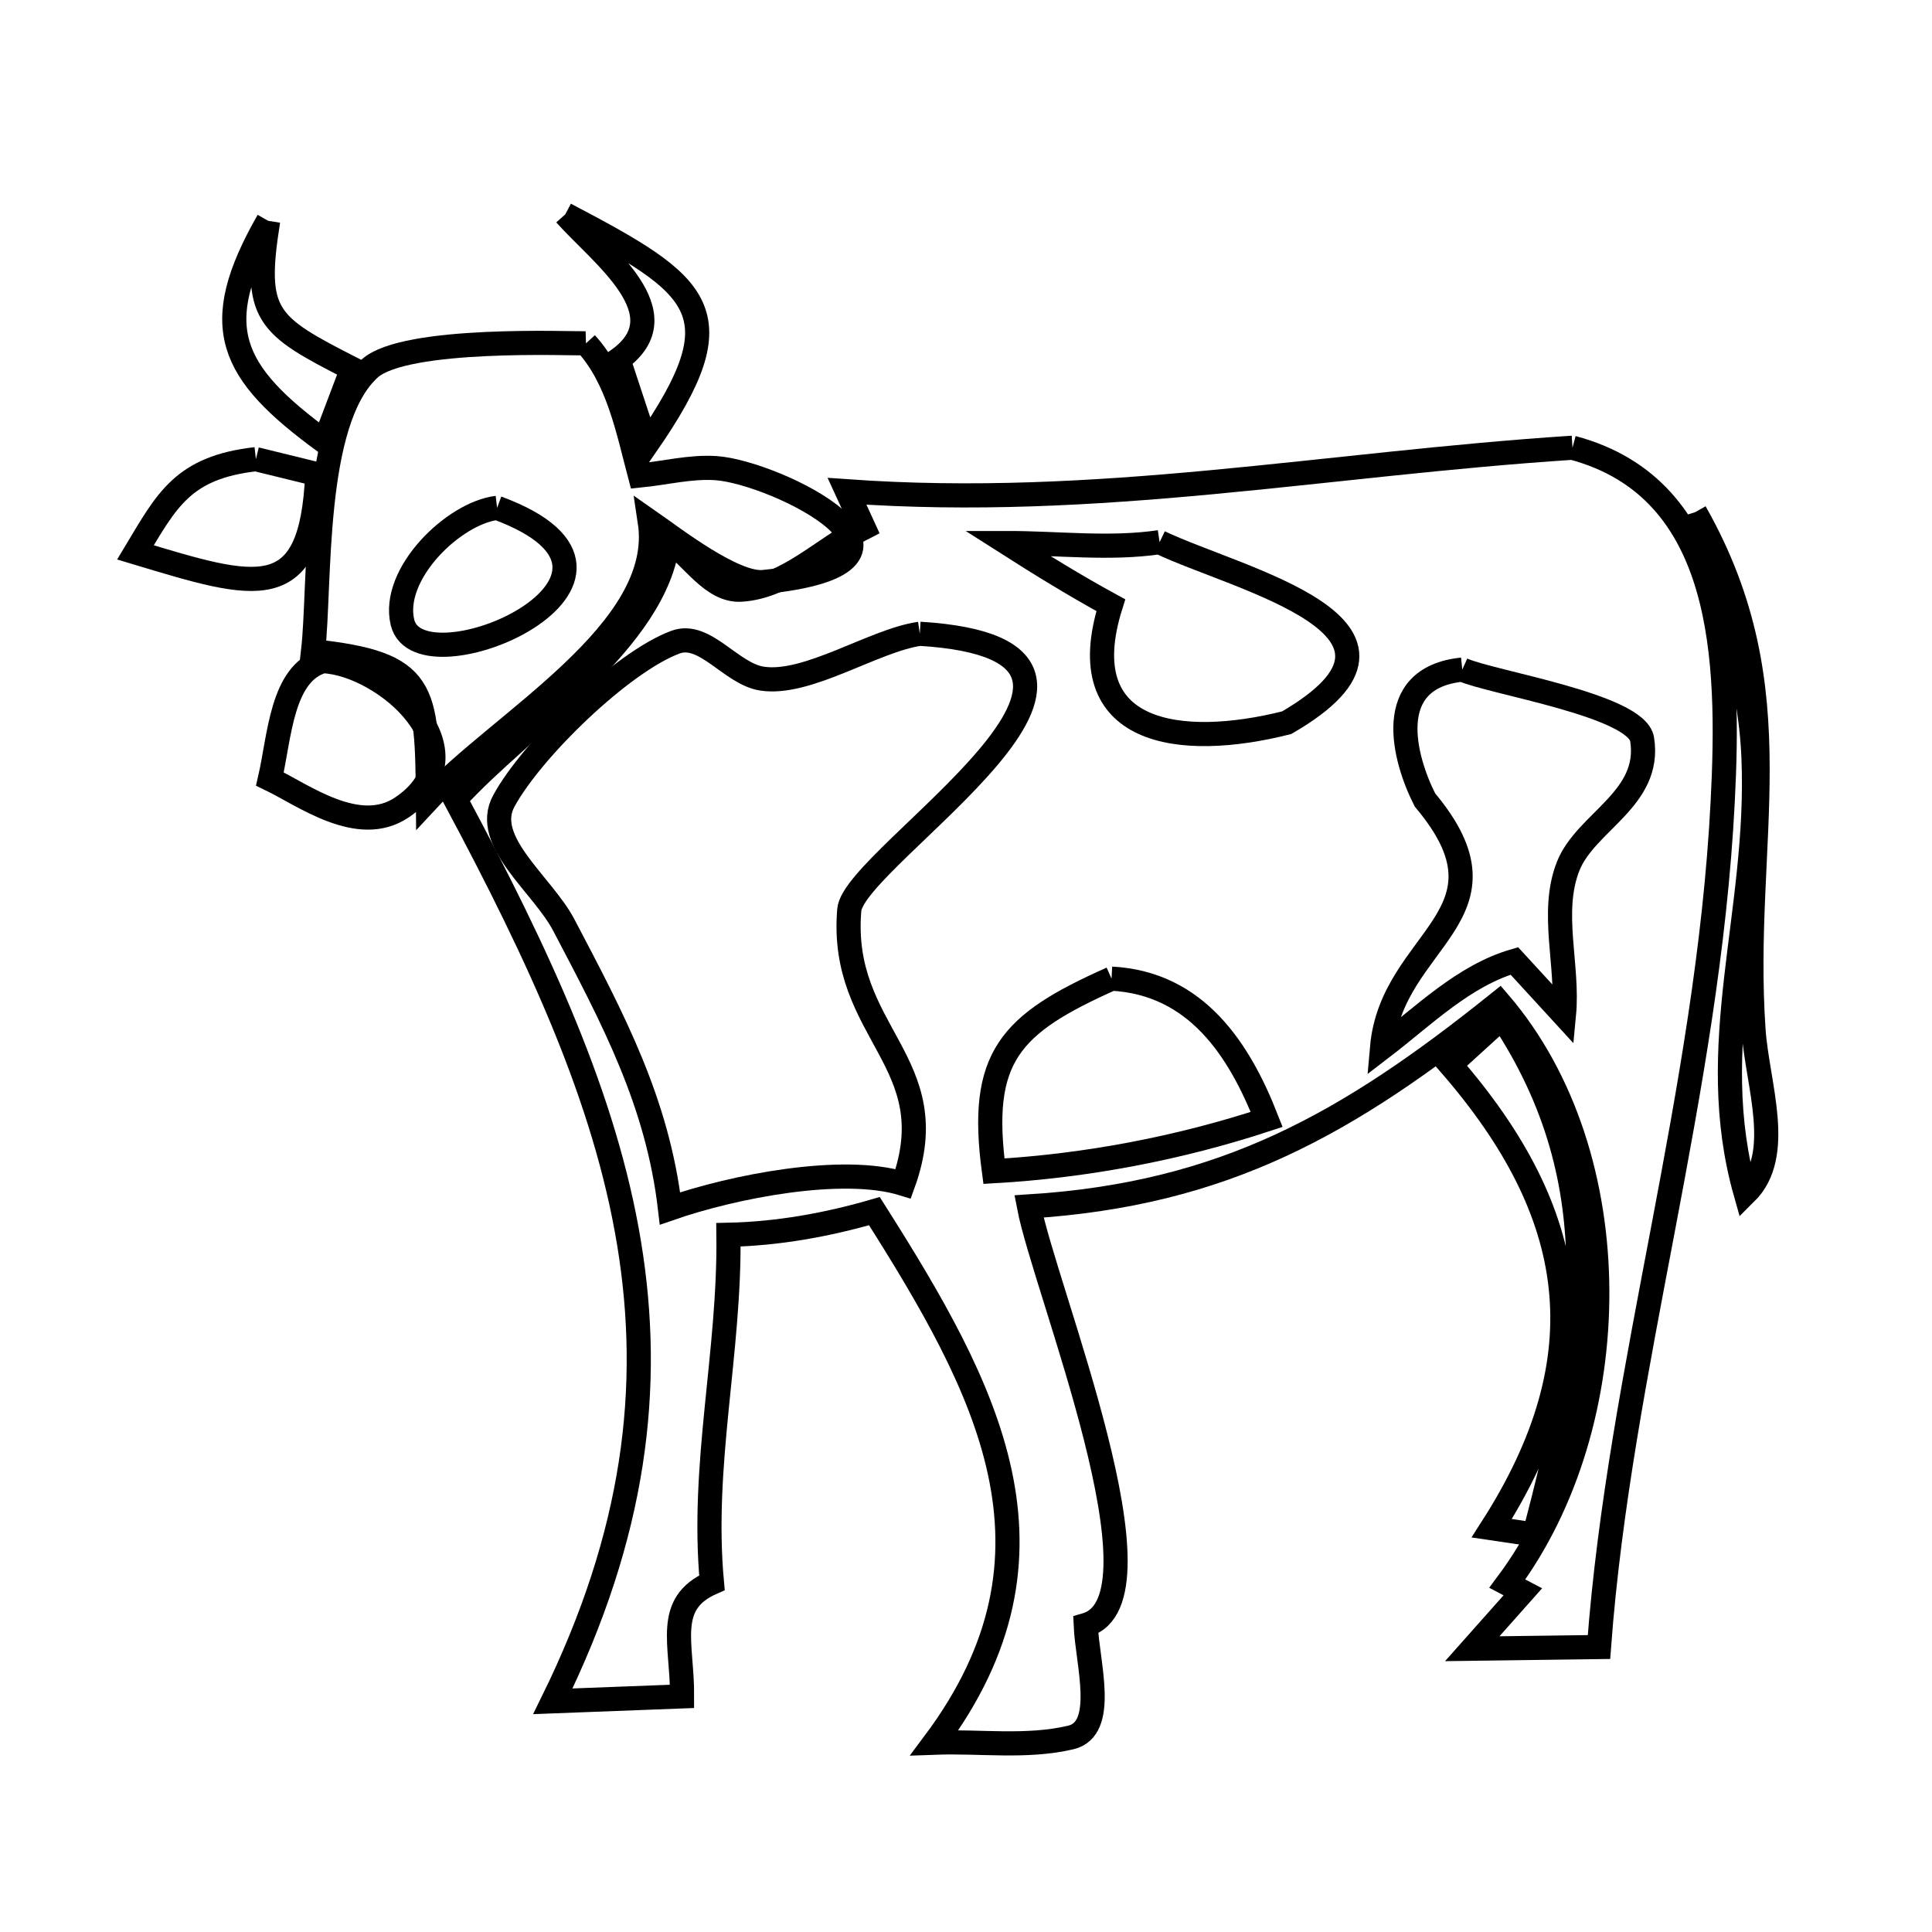 <svg xmlns="http://www.w3.org/2000/svg" viewBox="0.0 0.0 24.0 24.0" height="200px" width="200px"><path fill="none" stroke="black" stroke-width=".3" stroke-opacity="1.0"  filling="0" d="M7.022 2.663 L7.022 2.663 C8.711 3.551 9.176 3.872 8.032 5.524 L8.032 5.524 C7.916 5.172 7.799 4.819 7.683 4.467 L7.683 4.467 C8.479 3.895 7.469 3.165 7.022 2.663 L7.022 2.663"></path>
<path fill="none" stroke="black" stroke-width=".3" stroke-opacity="1.0"  filling="0" d="M3.331 2.743 L3.331 2.743 C3.143 3.92 3.307 4.037 4.375 4.581 L4.375 4.581 C4.261 4.883 4.147 5.185 4.032 5.487 L4.032 5.487 C2.849 4.621 2.579 4.058 3.331 2.743 L3.331 2.743"></path>
<path fill="none" stroke="black" stroke-width=".3" stroke-opacity="1.0"  filling="0" d="M7.279 4.265 L7.279 4.265 C7.678 4.701 7.799 5.335 7.95 5.907 L7.95 5.907 C8.263 5.876 8.575 5.795 8.89 5.815 C9.635 5.862 11.916 6.988 9.484 7.23 C9.113 7.266 8.354 6.675 8.072 6.479 L8.072 6.479 C8.279 7.842 6.214 8.964 5.316 9.934 L5.316 9.934 C5.304 8.553 5.295 8.238 3.889 8.09 L3.889 8.09 C3.984 7.273 3.867 5.23 4.593 4.577 C5.035 4.18 7.099 4.27 7.279 4.265 L7.279 4.265"></path>
<path fill="none" stroke="black" stroke-width=".3" stroke-opacity="1.0"  filling="0" d="M19.534 5.562 L19.534 5.562 C21.441 6.07 21.49 8.197 21.4 9.958 C21.308 11.769 20.988 13.526 20.659 15.265 C20.33 17.004 19.992 18.724 19.863 20.46 L19.863 20.46 C19.338 20.467 18.813 20.474 18.289 20.481 L18.289 20.481 C18.498 20.246 18.707 20.01 18.917 19.774 L18.917 19.774 C18.852 19.74 18.788 19.707 18.724 19.673 L18.724 19.673 C19.466 18.679 19.849 17.351 19.842 16.032 C19.836 14.714 19.44 13.406 18.623 12.454 L18.623 12.454 C16.744 13.961 15.208 14.834 12.782 14.987 L12.782 14.987 C12.976 16.007 14.563 19.877 13.487 20.187 L13.487 20.187 C13.507 20.657 13.757 21.477 13.3 21.584 C12.751 21.713 12.173 21.627 11.609 21.648 L11.609 21.648 C13.369 19.292 12.261 17.252 10.862 15.045 L10.862 15.045 C10.274 15.216 9.661 15.326 9.049 15.339 L9.049 15.339 C9.068 16.806 8.708 18.193 8.844 19.661 L8.844 19.661 C8.253 19.921 8.477 20.417 8.473 21.073 L8.473 21.073 C7.938 21.093 7.403 21.113 6.868 21.134 L6.868 21.134 C7.889 19.056 8.11 17.234 7.814 15.441 C7.518 13.648 6.704 11.886 5.656 9.928 L5.656 9.928 C6.493 9.005 8.162 7.958 8.299 6.709 L8.299 6.709 C8.602 6.914 8.843 7.348 9.208 7.325 C9.776 7.289 10.223 6.812 10.73 6.556 L10.73 6.556 C10.661 6.405 10.591 6.254 10.522 6.103 L10.522 6.103 C12.086 6.214 13.566 6.129 15.042 5.991 C16.518 5.853 17.989 5.663 19.534 5.562 L19.534 5.562"></path>
<path fill="none" stroke="black" stroke-width=".3" stroke-opacity="1.0"  filling="0" d="M3.179 5.704 L3.179 5.704 C3.433 5.766 3.687 5.829 3.941 5.891 L3.941 5.891 C3.869 7.544 3.184 7.314 1.683 6.862 L1.683 6.862 C2.073 6.213 2.271 5.807 3.179 5.704 L3.179 5.704"></path>
<path fill="none" stroke="black" stroke-width=".3" stroke-opacity="1.0"  filling="0" d="M6.175 6.309 L6.175 6.309 C8.523 7.177 5.214 8.617 5 7.732 C4.855 7.13 5.637 6.372 6.175 6.309 L6.175 6.309"></path>
<path fill="none" stroke="black" stroke-width=".3" stroke-opacity="1.0"  filling="0" d="M21.057 6.363 L21.057 6.363 C22.323 8.592 21.62 10.434 21.783 12.797 C21.83 13.471 22.166 14.347 21.685 14.822 L21.685 14.822 C21.163 12.981 21.86 11.35 21.783 9.422 C21.741 8.351 21.368 7.374 21.057 6.363 L21.057 6.363"></path>
<path fill="none" stroke="black" stroke-width=".3" stroke-opacity="1.0"  filling="0" d="M14.405 6.735 L14.405 6.735 C15.373 7.199 18.025 7.795 15.983 8.978 L15.983 8.978 C14.659 9.312 13.289 9.136 13.799 7.518 L13.799 7.518 C13.359 7.278 12.932 7.015 12.51 6.746 L12.51 6.746 C13.142 6.745 13.78 6.827 14.405 6.735 L14.405 6.735"></path>
<path fill="none" stroke="black" stroke-width=".3" stroke-opacity="1.0"  filling="0" d="M11.426 7.873 L11.426 7.873 C14.792 8.079 10.606 10.633 10.55 11.303 C10.421 12.834 11.768 13.19 11.22 14.705 L11.22 14.705 C10.466 14.472 9.107 14.739 8.323 15.012 L8.323 15.012 C8.169 13.693 7.618 12.661 7.003 11.49 C6.738 10.985 5.986 10.45 6.259 9.949 C6.608 9.308 7.726 8.224 8.391 7.977 C8.755 7.842 9.081 8.371 9.465 8.43 C10.031 8.518 10.851 7.956 11.426 7.873 L11.426 7.873"></path>
<path fill="none" stroke="black" stroke-width=".3" stroke-opacity="1.0"  filling="0" d="M4.012 8.213 L4.012 8.213 C4.777 8.246 6.023 9.331 4.994 10.029 C4.455 10.395 3.765 9.874 3.353 9.677 L3.353 9.677 C3.474 9.155 3.497 8.361 4.012 8.213 L4.012 8.213"></path>
<path fill="none" stroke="black" stroke-width=".3" stroke-opacity="1.0"  filling="0" d="M18.165 8.318 L18.165 8.318 C18.526 8.48 20.331 8.76 20.399 9.184 C20.517 9.925 19.699 10.208 19.48 10.761 C19.254 11.334 19.487 11.995 19.428 12.608 L19.428 12.608 C19.223 12.384 19.018 12.16 18.812 11.937 L18.812 11.937 C18.183 12.12 17.688 12.617 17.168 13.015 L17.168 13.015 C17.287 11.653 18.905 11.371 17.701 9.937 L17.701 9.937 C17.444 9.432 17.163 8.42 18.165 8.318 L18.165 8.318"></path>
<path fill="none" stroke="black" stroke-width=".3" stroke-opacity="1.0"  filling="0" d="M13.808 12.157 L13.808 12.157 C14.863 12.213 15.396 13.04 15.735 13.906 L15.735 13.906 C14.643 14.265 13.495 14.483 12.347 14.549 L12.347 14.549 C12.157 13.13 12.541 12.722 13.808 12.157 L13.808 12.157"></path>
<path fill="none" stroke="black" stroke-width=".3" stroke-opacity="1.0"  filling="0" d="M18.659 12.641 L18.659 12.641 C20.046 14.731 19.669 16.75 19.061 19.063 L19.061 19.063 C18.884 19.037 18.707 19.01 18.531 18.984 L18.531 18.984 C19.907 16.84 19.611 15.063 18.016 13.226 L18.016 13.226 C18.231 13.031 18.445 12.836 18.659 12.641 L18.659 12.641"></path></svg>